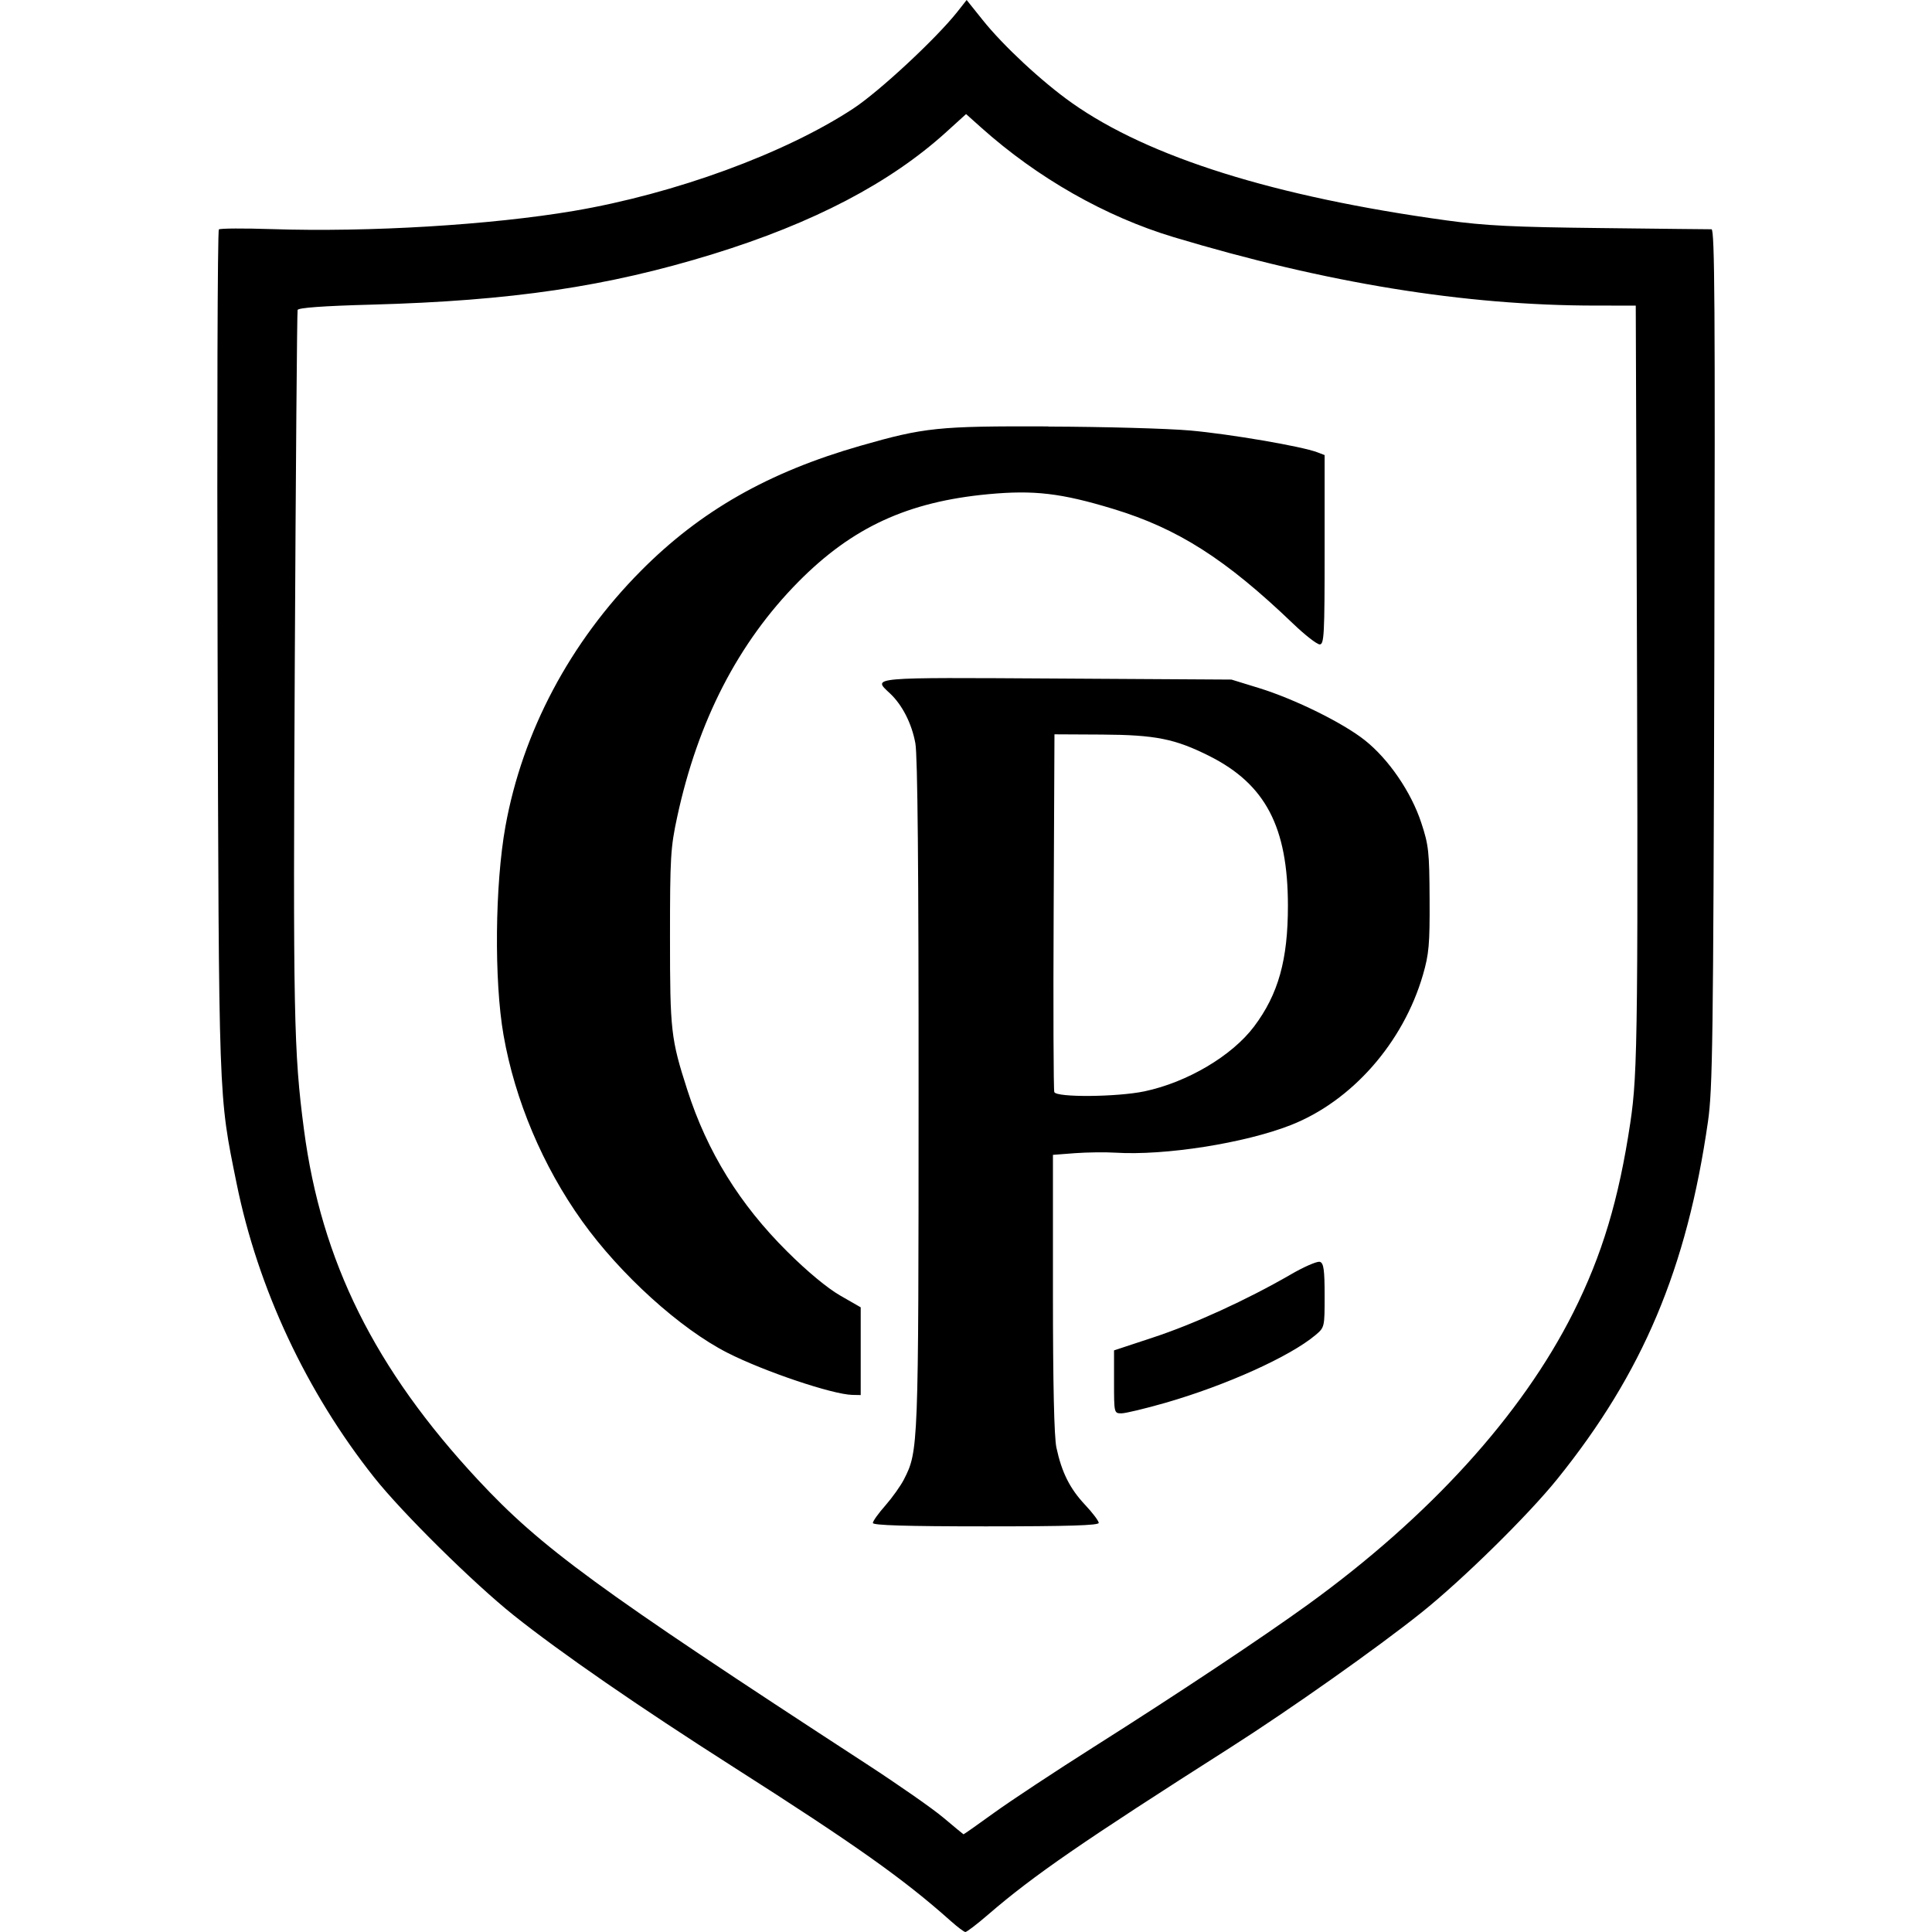 <svg xmlns="http://www.w3.org/2000/svg" width="24" height="24" role="img" aria-label="CyrusPaulson" viewBox="0 0 24 24" fill="currentColor">
  <path d="m 12.008,0 -0.114,0.145 c -0.263,0.333 -0.972,0.992 -1.295,1.204 -0.849,0.558 -2.216,1.058 -3.471,1.271 -1.033,0.175 -2.543,0.266 -3.753,0.226 -0.344,-0.011 -0.639,-0.01 -0.656,0.004 -0.017,0.014 -0.024,2.369 -0.016,5.233 0.016,5.666 0.01,5.502 0.236,6.617 0.264,1.303 0.866,2.59 1.709,3.653 0.348,0.439 1.235,1.315 1.735,1.714 0.582,0.464 1.546,1.13 2.735,1.888 1.509,0.962 2.108,1.387 2.692,1.908 0.083,0.074 0.165,0.136 0.182,0.137 0.017,8.67e-4 0.145,-0.097 0.285,-0.218 0.565,-0.487 1.165,-0.9 3.008,-2.074 0.742,-0.473 1.829,-1.241 2.374,-1.677 0.511,-0.409 1.323,-1.207 1.687,-1.659 1.062,-1.318 1.609,-2.616 1.871,-4.439 0.058,-0.404 0.066,-1.005 0.079,-5.768 0.011,-4.328 0.005,-5.317 -0.035,-5.317 -0.027,1.171e-4 -0.646,-0.006 -1.376,-0.015 -1.084,-0.012 -1.434,-0.029 -1.914,-0.095 -2.133,-0.293 -3.7,-0.784 -4.655,-1.459 -0.371,-0.262 -0.856,-0.713 -1.11,-1.032 z m -0.007,1.417 0.189,0.169 c 0.699,0.625 1.541,1.104 2.387,1.359 1.903,0.572 3.614,0.85 5.241,0.851 l 0.502,3.68e-4 0.009,2.512 c 0.023,6.537 0.018,7.004 -0.077,7.641 -0.143,0.954 -0.35,1.642 -0.709,2.357 -0.64,1.274 -1.787,2.535 -3.298,3.628 -0.563,0.407 -1.598,1.096 -2.655,1.765 -0.48,0.304 -1.04,0.674 -1.243,0.821 -0.204,0.148 -0.374,0.267 -0.378,0.266 -0.004,-0.001 -0.116,-0.094 -0.248,-0.205 -0.132,-0.112 -0.564,-0.413 -0.959,-0.67 -3.355,-2.184 -4.038,-2.684 -4.826,-3.53 -1.28,-1.375 -1.945,-2.714 -2.16,-4.349 -0.127,-0.966 -0.136,-1.423 -0.114,-5.8 0.012,-2.387 0.028,-4.359 0.035,-4.382 0.008,-0.027 0.317,-0.05 0.916,-0.066 1.746,-0.048 2.928,-0.223 4.24,-0.627 C 10.105,2.771 11.057,2.273 11.754,1.641 Z m 1.022,3.88 c -1.372,-0.005 -1.54,0.013 -2.336,0.241 -1.143,0.328 -1.987,0.809 -2.725,1.553 -0.882,0.888 -1.471,2 -1.683,3.173 -0.131,0.725 -0.142,1.921 -0.024,2.594 0.142,0.81 0.488,1.629 0.976,2.311 0.474,0.663 1.219,1.338 1.808,1.637 0.455,0.231 1.301,0.516 1.549,0.522 l 0.104,0.002 v -0.545 -0.545 l -0.256,-0.147 c -0.159,-0.092 -0.407,-0.297 -0.656,-0.545 -0.592,-0.588 -0.995,-1.24 -1.242,-2.009 -0.204,-0.634 -0.215,-0.733 -0.215,-1.895 0,-0.991 0.007,-1.115 0.089,-1.494 0.257,-1.194 0.758,-2.166 1.506,-2.923 0.669,-0.676 1.357,-0.994 2.358,-1.088 0.567,-0.053 0.905,-0.014 1.55,0.182 0.804,0.244 1.397,0.621 2.236,1.425 0.149,0.143 0.298,0.259 0.332,0.259 0.055,0 0.061,-0.121 0.061,-1.176 v -1.176 l -0.092,-0.035 c -0.194,-0.074 -1.085,-0.226 -1.576,-0.27 -0.281,-0.025 -1.075,-0.047 -1.763,-0.049 z m 0.104,3.132 c -2.349,-0.014 -2.289,-0.019 -2.072,0.184 0.153,0.143 0.271,0.374 0.316,0.62 0.028,0.152 0.041,1.567 0.04,4.36 -7e-4,4.401 -0.002,4.432 -0.182,4.785 -0.041,0.08 -0.145,0.226 -0.23,0.323 -0.086,0.097 -0.156,0.195 -0.156,0.218 0,0.029 0.41,0.042 1.403,0.042 1.029,0 1.403,-0.012 1.403,-0.043 0,-0.024 -0.077,-0.126 -0.172,-0.227 -0.188,-0.201 -0.288,-0.401 -0.354,-0.709 -0.028,-0.132 -0.043,-0.784 -0.043,-1.918 v -1.718 l 0.275,-0.021 c 0.151,-0.011 0.377,-0.014 0.502,-0.006 0.613,0.038 1.601,-0.117 2.176,-0.342 0.76,-0.298 1.398,-1.023 1.643,-1.866 0.075,-0.259 0.086,-0.378 0.083,-0.941 -0.003,-0.591 -0.011,-0.67 -0.104,-0.951 -0.125,-0.38 -0.404,-0.788 -0.7,-1.023 -0.273,-0.217 -0.872,-0.512 -1.316,-0.649 l -0.341,-0.105 z m -0.028,0.693 0.588,0.003 c 0.667,0.004 0.909,0.052 1.339,0.268 0.694,0.35 0.972,0.879 0.973,1.855 8.3e-4,0.674 -0.119,1.103 -0.42,1.503 -0.274,0.365 -0.831,0.694 -1.362,0.806 -0.339,0.071 -1.094,0.078 -1.12,0.009 -0.01,-0.026 -0.014,-1.037 -0.008,-2.246 z m 3.292,6.552 c -0.044,-0.002 -0.201,0.067 -0.362,0.161 -0.54,0.312 -1.198,0.613 -1.703,0.779 l -0.487,0.161 v 0.391 c 0,0.388 6.2e-4,0.391 0.092,0.391 0.051,0 0.295,-0.059 0.544,-0.13 0.757,-0.218 1.548,-0.575 1.865,-0.841 0.115,-0.097 0.115,-0.098 0.115,-0.493 0,-0.315 -0.012,-0.4 -0.056,-0.417 -0.002,-7.45e-4 -0.004,-0.001 -0.007,-0.001 z" />
</svg>